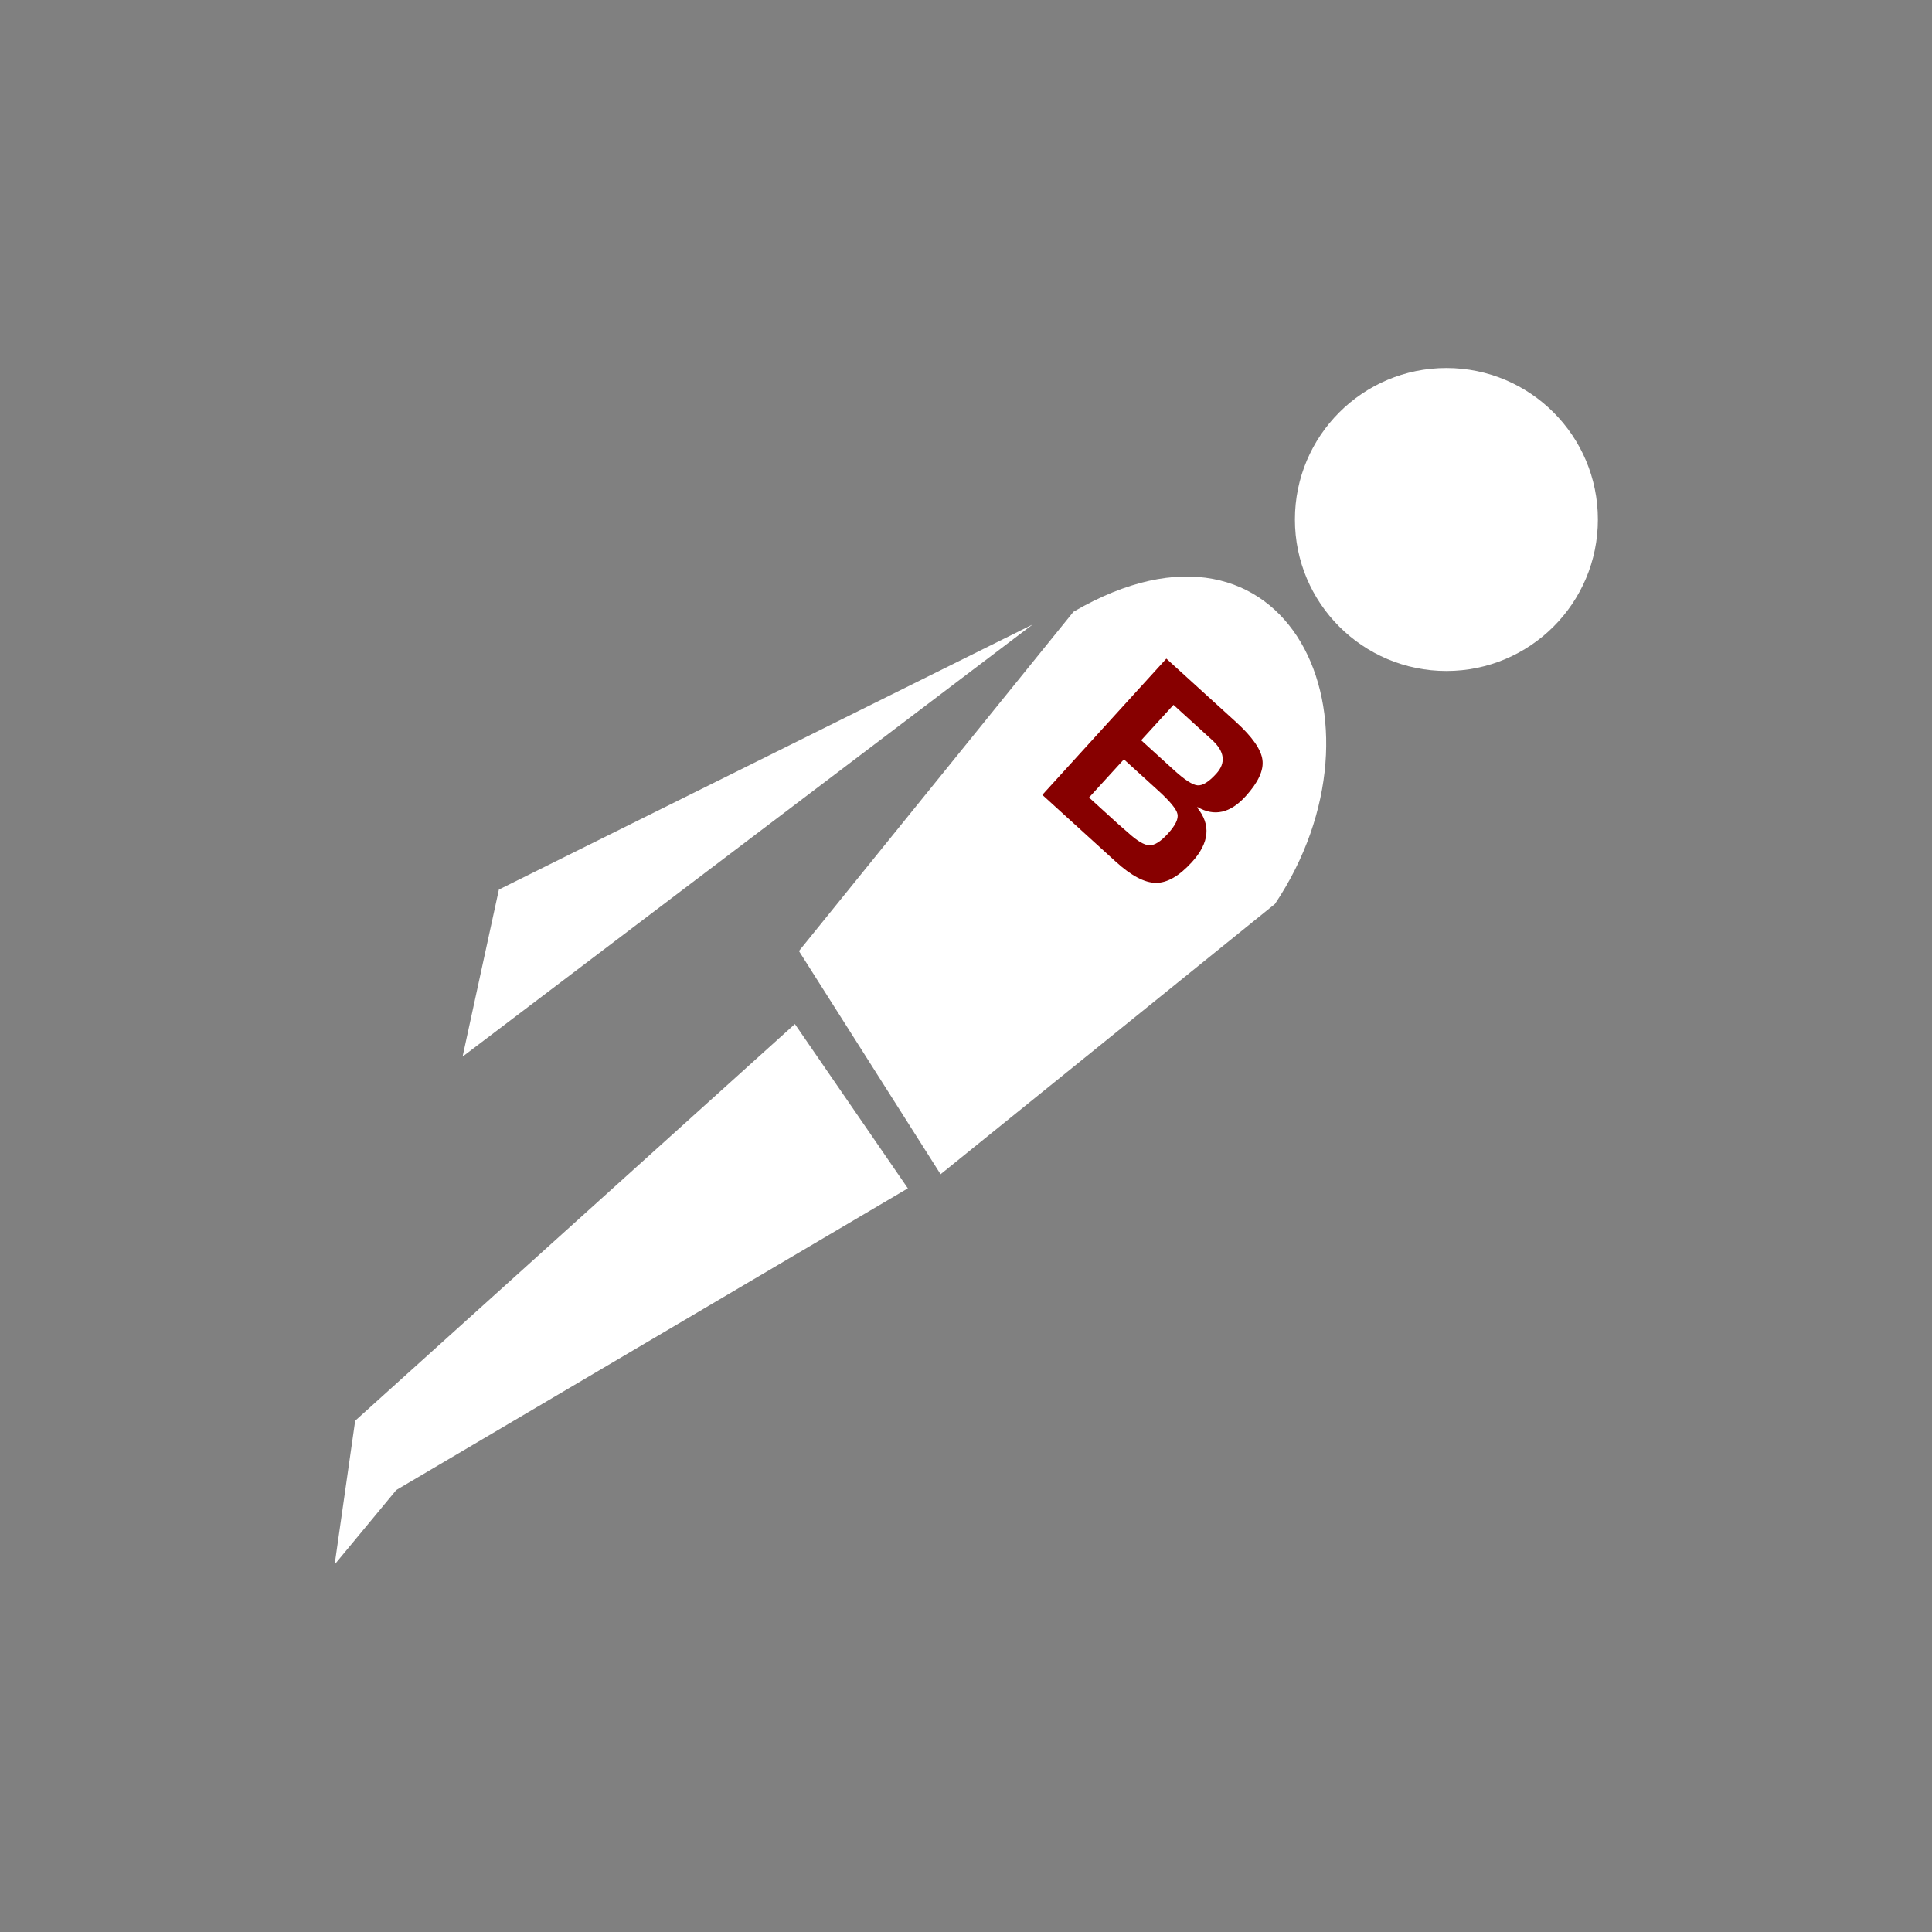 <?xml version="1.0" encoding="UTF-8" standalone="no"?>
<!-- Created with Inkscape (http://www.inkscape.org/) -->

<svg
   width="108"
   height="108"
   viewBox="0 0 27 27"
   version="1.1"
   id="svg1"
   inkscape:version="1.3.2 (091e20e, 2023-11-25)"
   sodipodi:docname="icon_fg.svg"
   xmlns:inkscape="http://www.inkscape.org/namespaces/inkscape"
   xmlns:sodipodi="http://sodipodi.sourceforge.net/DTD/sodipodi-0.dtd"
   xmlns="http://www.w3.org/2000/svg"
   xmlns:svg="http://www.w3.org/2000/svg">
  <rect x="0" y="0" width="27" height="27" fill="#808080" stroke="none"/>
  <sodipodi:namedview
     id="namedview1"
     pagecolor="#505050"
     bordercolor="#ffffff"
     borderopacity="1"
     inkscape:showpageshadow="0"
     inkscape:pageopacity="0"
     inkscape:pagecheckerboard="1"
     inkscape:deskcolor="#505050"
     inkscape:document-units="px"
     showguides="true"
     inkscape:zoom="4.4044578"
     inkscape:cx="44.50037"
     inkscape:cy="48.814181"
     inkscape:window-width="1440"
     inkscape:window-height="847"
     inkscape:window-x="1708"
     inkscape:window-y="126"
     inkscape:window-maximized="0"
     inkscape:current-layer="layer1"
     showgrid="false">
    <sodipodi:guide
       position="30.343,55.416"
       orientation="0,-1"
       id="guide1"
       inkscape:locked="false" />
    <sodipodi:guide
       position="4.5,28.533"
       orientation="-1,0"
       id="guide2"
       inkscape:locked="false"
       inkscape:label=""
       inkscape:color="rgb(0,134,229)" />
    <sodipodi:guide
       position="8.401,22.5"
       orientation="0,1"
       id="guide3"
       inkscape:locked="false"
       inkscape:label=""
       inkscape:color="rgb(0,134,229)" />
    <sodipodi:guide
       position="9.763,4.5"
       orientation="0,1"
       id="guide4"
       inkscape:locked="false"
       inkscape:label=""
       inkscape:color="rgb(0,134,229)" />
    <sodipodi:guide
       position="22.5,28.476"
       orientation="-1,0"
       id="guide5"
       inkscape:locked="false"
       inkscape:label=""
       inkscape:color="rgb(0,134,229)" />
  </sodipodi:namedview>
  <defs
     id="defs1" />
  <g
     inkscape:label="Layer 1"
     inkscape:groupmode="layer"
     id="layer1">
    <g
       id="g4"
       style="stroke:none"
       transform="matrix(0.447,0,0,0.447,2.811,1.268)">
      <circle
         style="fill:#ffffff;stroke:none;stroke-width:0.201;stroke-linecap:round"
         id="path1"
         cx="38.932"
         cy="13.405"
         r="4.736" />
      <path
         style="fill:#ffffff;stroke:none;stroke-width:0.201;stroke-linecap:round"
         d="M 23.118,33.875 33.573,25.424 C 37.404,19.699 33.992,12.379 27.273,16.289 L 18.69,26.897 Z"
         id="path2"
         sodipodi:nodetypes="ccccc" />
      <path
         style="fill:#ffffff;stroke:none;stroke-width:0.201;stroke-linecap:round"
         d="M 22.095,34.316 6.101,43.748 4.174,46.076 4.816,41.581 18.563,29.179 Z"
         id="path3"
         sodipodi:nodetypes="cccccc" />
      <path
         style="fill:#ffffff;stroke:none;stroke-width:0.201;stroke-linecap:round"
         d="M 25.996,16.688 8.174,30.197 9.309,24.975 Z"
         id="path4"
         sodipodi:nodetypes="cccc" />
    </g>
    <path
       style="font-weight:bold;font-size:3.941px;line-height:1.25;font-family:Eurostile;-inkscape-font-specification:'Eurostile, Bold';fill:#870000;stroke-width:0.022;stroke-linecap:round"
       d="M 17.903,-1.618 V -4.244 h 1.291 q 0.454,0 0.618,0.146 0.165,0.144 0.165,0.546 0,0.487 -0.387,0.573 v 0.01 q 0.45,0.069 0.45,0.625 0,0.402 -0.173,0.564 -0.173,0.162 -0.604,0.162 z m 0.498,-1.524 h 0.61 q 0.296,0 0.377,-0.065 0.083,-0.065 0.083,-0.302 0,-0.316 -0.358,-0.316 H 18.402 Z m 0,1.104 h 0.546 l 0.175,-0.004 q 0.252,0 0.331,-0.071 0.081,-0.071 0.081,-0.3 0,-0.239 -0.085,-0.3 -0.083,-0.062 -0.412,-0.062 H 18.402 Z"
       id="text4"
       transform="matrix(0.754,0.686,-0.66,0.725,0,0)"
       aria-label="B" />
  </g>
</svg>
